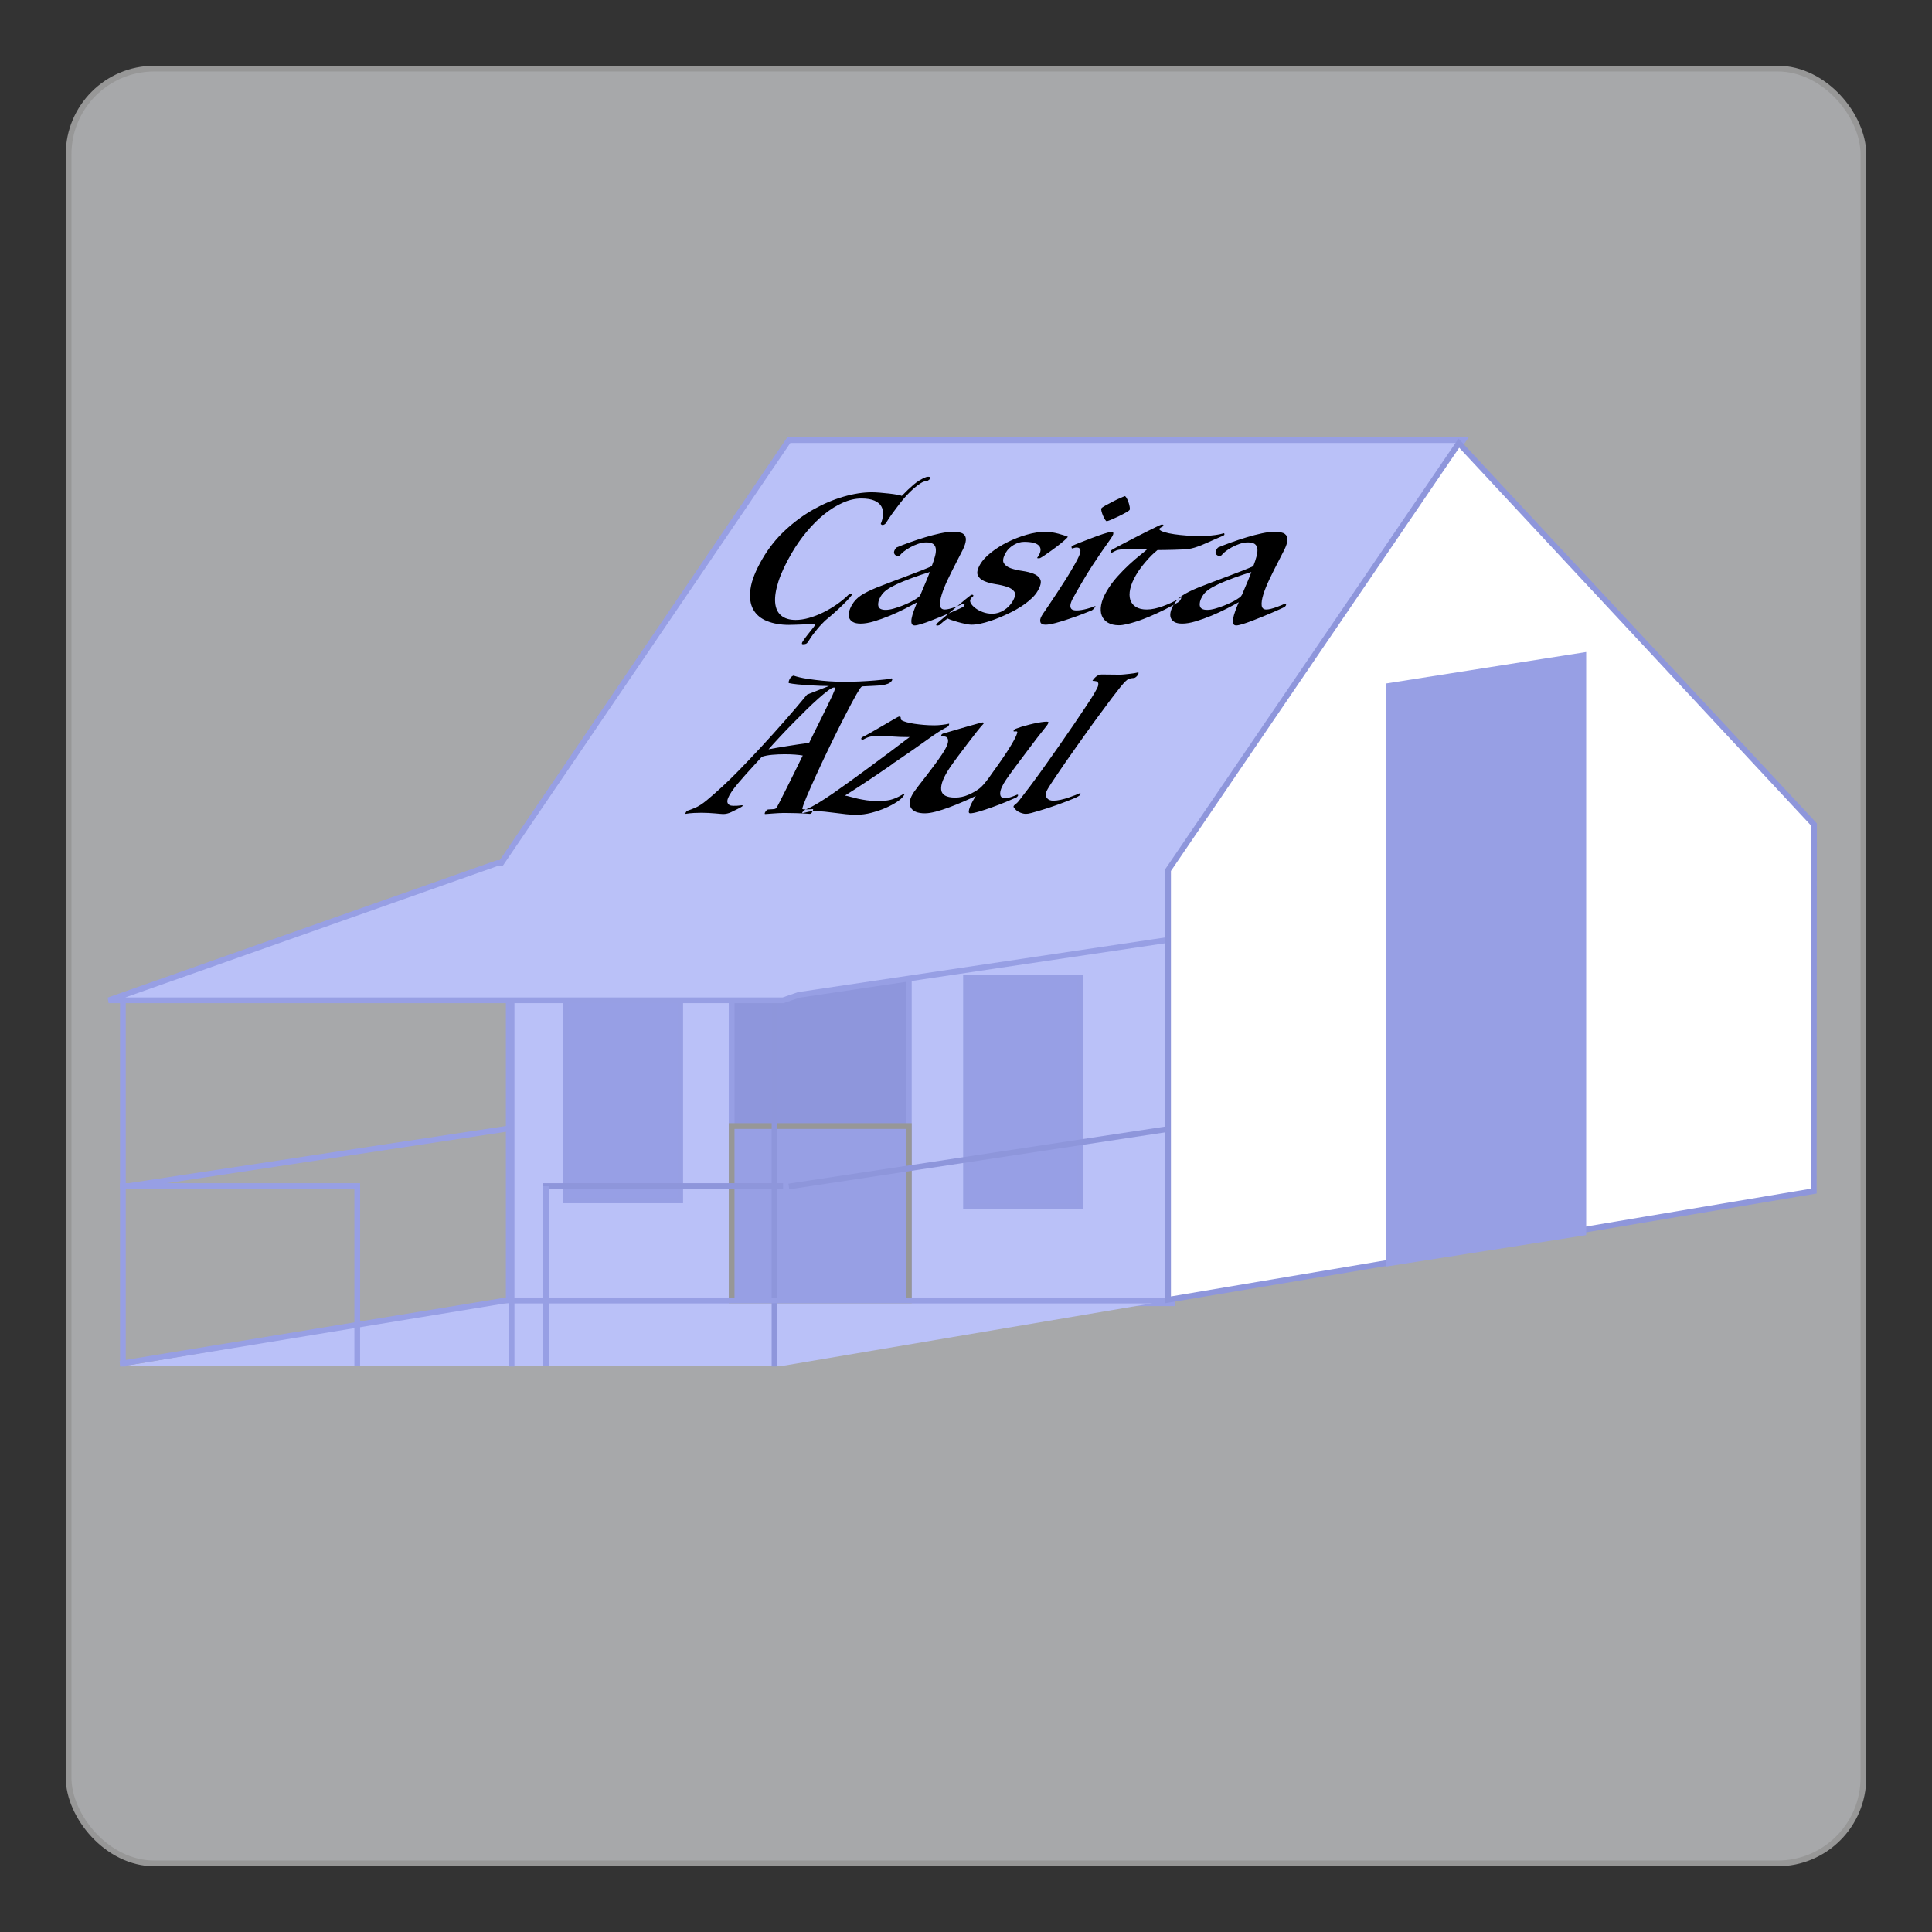<?xml version="1.0" encoding="UTF-8"?>
<svg width="338px" height="338px" viewBox="0 0 338 338" version="1.1" xmlns="http://www.w3.org/2000/svg" xmlns:xlink="http://www.w3.org/1999/xlink" xmlns:sketch="http://www.bohemiancoding.com/sketch/ns">
    <rect x="0" y="0" width="338" height="338" fill="#333333" stroke="none"/>
    <!-- Generator: Sketch 3.4.2 (15855) - http://www.bohemiancoding.com/sketch -->
    <title>casitaAzulLogo</title>
    <desc>Created with Sketch.</desc>
    <defs></defs>
    <g id="Page-1" stroke="none" stroke-width="1" fill="none" fill-rule="evenodd" sketch:type="MSPage">
        <rect id="Rectangle-8" stroke="#979797" fill-opacity="0.62" fill="#EFF0F4" sketch:type="MSShapeGroup" x="12" y="12" width="314" height="314" rx="15"></rect>
        <g id="casitaAzul" sketch:type="MSLayerGroup" transform="translate(19, 77)">
            <rect id="Rectangle-7" stroke="#979FE4" fill="#BAC1F8" sketch:type="MSShapeGroup" x="70" y="84" width="116" height="67"></rect>
            <rect id="R-window" stroke="#979FE4" fill="#979FE5" sketch:type="MSShapeGroup" x="150" y="94" width="20" height="40"></rect>
            <rect id="L-window" stroke="#979FE4" fill="#979FE5" sketch:type="MSShapeGroup" x="80" y="93" width="20" height="40"></rect>
            <rect id="whole-door" stroke="#979FE4" fill="#8E96DC" sketch:type="MSShapeGroup" x="109" y="91" width="31" height="62"></rect>
            <rect id="dutch-bottom" stroke="#979797" fill="#979FE4" sketch:type="MSShapeGroup" x="109" y="120" width="31" height="31"></rect>
            <path d="M2.651,162 L67.643,151 L182.643,151 L117.651,162 L2.651,162 Z" id="Rectangle-7" fill="#BAC1F8" sketch:type="MSShapeGroup"></path>
            <path d="M185.5,150.559 L185.5,74.036" id="near-wall-border" stroke="#979FE4" stroke-linecap="square" sketch:type="MSShapeGroup"></path>
            <path d="M70.5,97.5 L70.5,161.57" id="hidden-wall-border" stroke="#979FE4" stroke-linecap="square" sketch:type="MSShapeGroup"></path>
            <path d="M2.5,97.5 L2.5,161.57" id="porch-column" stroke="#979FE4" stroke-linecap="square" sketch:type="MSShapeGroup"></path>
            <path d="M43.5,130.5 L2.5,130.5" id="front-rail" stroke="#979FE4" stroke-linecap="square" sketch:type="MSShapeGroup"></path>
            <path d="M117.5,130.5 L76.5,130.5" id="front-rail" stroke="#8E96DB" stroke-linecap="square" sketch:type="MSShapeGroup"></path>
            <path d="M43.5,161.5 L43.5,131.036" id="mini-post" stroke="#979FE4" stroke-linecap="square" sketch:type="MSShapeGroup"></path>
            <path d="M76.5,161.5 L76.5,131.036" id="mini-post" stroke="#979FE4" stroke-linecap="square" sketch:type="MSShapeGroup"></path>
            <path d="M185.5,120.5 L119.5,130.5" id="side-rail" stroke="#8E96DB" stroke-linecap="square" sketch:type="MSShapeGroup"></path>
            <path d="M69.5,120.5 L3.5,130.5" id="side-rail" stroke="#979FE4" stroke-linecap="square" sketch:type="MSShapeGroup"></path>
            <path d="M116.5,97.5 L116.5,161.57" id="porch-column" stroke="#8E96DB" stroke-linecap="square" sketch:type="MSShapeGroup"></path>
            <path d="M69.5,150.5 L2.5,161.5" id="far-floor-border" stroke="#979FE4" stroke-linecap="square" sketch:type="MSShapeGroup"></path>
            <path d="M70.5,150.5 L185.356,150.5" id="front-door-bottom-border" stroke="#979FE4" stroke-linecap="square" sketch:type="MSShapeGroup"></path>
            <path d="M185.778,75 L185.778,87.374 L120.702,97.063 L118,98 L-1.11022302e-16,98 L68,74 L68.68,74 L119,0 L237,0 L186.68,74 L187.238,74 L186.508,74.253 L186,75 L185.778,75 Z" id="Triangle-1" stroke="#979FE4" fill="#BAC1F8" sketch:type="MSShapeGroup"></path>
            <path d="M185.353,150.401 L185.353,75.222 L236.221,0.527 L298.36,67.251 L298.319,131.379 L185.353,150.401 Z" id="Path-49" stroke="#8E96DB" fill="#FFFFFF" sketch:type="MSShapeGroup"></path>
            <path d="M258,37.654 L258,138.654 L224,144 L224,43 L258,37.654 Z" id="adult-door" stroke="#979FE4" fill="#979FE4" sketch:type="MSShapeGroup"></path>
        </g>
        <path d="M141.749,109.192 C141.374,109.213 140.976,109.229 140.553,109.24 C140.131,109.251 139.695,109.267 139.245,109.288 C138.796,109.309 138.389,109.32 138.027,109.32 C136.597,109.32 135.327,109.101 134.216,108.664 C133.105,108.227 132.291,107.544 131.774,106.616 C131.258,105.688 131.099,104.493 131.297,103.032 C131.496,101.571 132.19,99.816 133.381,97.768 C134.472,95.891 135.796,94.227 137.354,92.776 C138.912,91.325 140.562,90.109 142.306,89.128 C144.05,88.147 145.806,87.4 147.576,86.888 C149.346,86.376 150.998,86.12 152.534,86.12 C152.876,86.12 153.327,86.141 153.889,86.184 C154.451,86.227 155.007,86.28 155.556,86.344 C156.106,86.408 156.588,86.477 157.003,86.552 C157.419,86.627 157.672,86.696 157.762,86.76 C158.474,86.013 159.167,85.352 159.843,84.776 C160.52,84.2 161.243,83.763 162.014,83.464 C162.222,83.4 162.42,83.389 162.609,83.432 C162.797,83.475 162.842,83.581 162.743,83.752 C162.524,83.944 162.376,84.061 162.298,84.104 C162.22,84.147 162.138,84.168 162.053,84.168 C161.797,84.168 161.478,84.285 161.096,84.52 C160.714,84.755 160.308,85.059 159.878,85.432 C159.448,85.805 159.013,86.232 158.574,86.712 C158.135,87.192 157.731,87.677 157.36,88.168 C157.181,88.403 156.975,88.675 156.742,88.984 C156.509,89.293 156.284,89.597 156.068,89.896 C155.852,90.195 155.652,90.483 155.47,90.76 C155.287,91.037 155.14,91.272 155.028,91.464 C154.966,91.571 154.871,91.661 154.742,91.736 C154.614,91.811 154.507,91.848 154.421,91.848 C154.293,91.848 154.181,91.784 154.085,91.656 C154.31,91.123 154.443,90.589 154.487,90.056 C154.53,89.523 154.436,89.043 154.204,88.616 C153.972,88.189 153.573,87.848 153.007,87.592 C152.441,87.336 151.667,87.208 150.686,87.208 C149.641,87.208 148.565,87.453 147.458,87.944 C146.352,88.435 145.268,89.107 144.207,89.96 C143.145,90.813 142.124,91.827 141.144,93 C140.163,94.173 139.282,95.432 138.501,96.776 C137.423,98.632 136.651,100.28 136.188,101.72 C135.724,103.16 135.532,104.381 135.61,105.384 C135.689,106.387 136.035,107.149 136.649,107.672 C137.262,108.195 138.113,108.456 139.201,108.456 C139.926,108.456 140.704,108.339 141.534,108.104 C142.363,107.869 143.189,107.549 144.011,107.144 C144.834,106.739 145.629,106.269 146.398,105.736 C147.166,105.203 147.852,104.637 148.455,104.04 C148.548,103.955 148.697,103.891 148.903,103.848 C149.109,103.805 149.187,103.827 149.138,103.912 C148.977,104.189 148.666,104.568 148.206,105.048 C147.745,105.528 147.258,106.008 146.745,106.488 C146.231,106.968 145.742,107.405 145.278,107.8 C144.814,108.195 144.502,108.456 144.343,108.584 C144.192,108.733 143.997,108.931 143.759,109.176 C143.52,109.421 143.273,109.699 143.019,110.008 C142.765,110.317 142.509,110.637 142.253,110.968 C141.997,111.299 141.776,111.624 141.59,111.944 C141.391,112.285 141.225,112.499 141.09,112.584 C140.955,112.669 140.749,112.712 140.471,112.712 C140.237,112.712 140.226,112.547 140.44,112.216 C140.653,111.885 140.927,111.507 141.26,111.08 C141.593,110.653 141.911,110.253 142.213,109.88 C142.516,109.507 142.655,109.267 142.632,109.16 C142.418,109.16 142.124,109.171 141.749,109.192 Z M161.546,102.824 C161.73,102.397 161.902,101.992 162.061,101.608 C162.22,101.224 162.354,100.893 162.461,100.616 C162.569,100.339 162.637,100.157 162.666,100.072 C162.25,100.2 161.779,100.349 161.253,100.52 C160.727,100.691 160.192,100.877 159.648,101.08 C159.103,101.283 158.58,101.485 158.078,101.688 C157.577,101.891 157.148,102.077 156.793,102.248 C156.116,102.568 155.557,102.888 155.115,103.208 C154.673,103.528 154.322,103.912 154.061,104.36 C153.702,104.979 153.567,105.523 153.657,105.992 C153.747,106.461 154.176,106.696 154.944,106.696 C155.349,106.696 155.814,106.621 156.338,106.472 C156.862,106.323 157.367,106.152 157.852,105.96 C158.337,105.768 158.773,105.576 159.162,105.384 C159.551,105.192 159.83,105.043 159.999,104.936 C160.269,104.765 160.486,104.621 160.65,104.504 C160.814,104.387 160.947,104.221 161.05,104.008 C161.197,103.645 161.362,103.251 161.546,102.824 Z M163.589,97.272 C163.722,96.749 163.763,96.312 163.711,95.96 C163.66,95.608 163.506,95.341 163.248,95.16 C162.991,94.979 162.596,94.888 162.062,94.888 C161.593,94.888 161.112,94.973 160.618,95.144 C160.124,95.315 159.665,95.517 159.24,95.752 C158.816,95.987 158.456,96.221 158.159,96.456 C157.863,96.691 157.667,96.872 157.571,97 C157.45,97.171 157.305,97.256 157.134,97.256 C156.836,97.256 156.62,97.149 156.488,96.936 C156.356,96.723 156.377,96.467 156.551,96.168 C156.65,95.997 156.745,95.869 156.838,95.784 C157.49,95.507 158.261,95.208 159.15,94.888 C160.04,94.568 160.945,94.269 161.863,93.992 C162.782,93.715 163.667,93.485 164.519,93.304 C165.371,93.123 166.096,93.032 166.693,93.032 C167.589,93.032 168.203,93.16 168.534,93.416 C168.865,93.672 169.012,94.035 168.974,94.504 C168.936,94.973 168.76,95.523 168.448,96.152 C168.135,96.781 167.79,97.459 167.411,98.184 C166.843,99.272 166.317,100.323 165.835,101.336 C165.353,102.349 164.992,103.245 164.753,104.024 C164.514,104.803 164.42,105.432 164.472,105.912 C164.523,106.392 164.794,106.632 165.285,106.632 C165.52,106.632 165.801,106.589 166.127,106.504 C166.454,106.419 166.78,106.317 167.104,106.2 C167.428,106.083 167.726,105.965 167.997,105.848 C168.268,105.731 168.447,105.651 168.536,105.608 C168.728,105.608 168.79,105.704 168.721,105.896 C168.659,106.003 168.582,106.099 168.489,106.184 C168.422,106.227 168.2,106.333 167.823,106.504 C167.447,106.675 166.988,106.877 166.446,107.112 C165.904,107.347 165.311,107.597 164.665,107.864 C164.019,108.131 163.388,108.381 162.772,108.616 C162.156,108.851 161.601,109.043 161.109,109.192 C160.617,109.341 160.254,109.416 160.019,109.416 C159.742,109.416 159.567,109.304 159.494,109.08 C159.422,108.856 159.419,108.557 159.487,108.184 C159.555,107.811 159.678,107.379 159.856,106.888 C160.035,106.397 160.236,105.885 160.461,105.352 C159.891,105.672 159.18,106.051 158.329,106.488 C157.477,106.925 156.588,107.336 155.661,107.72 C154.734,108.104 153.824,108.429 152.933,108.696 C152.042,108.963 151.256,109.096 150.573,109.096 C149.997,109.096 149.548,109.005 149.227,108.824 C148.906,108.643 148.688,108.403 148.574,108.104 C148.459,107.805 148.447,107.459 148.538,107.064 C148.629,106.669 148.798,106.259 149.046,105.832 C149.443,105.149 149.976,104.589 150.646,104.152 C151.317,103.715 152.225,103.261 153.373,102.792 C153.902,102.579 154.632,102.296 155.562,101.944 C156.492,101.592 157.441,101.235 158.409,100.872 C159.377,100.509 160.282,100.163 161.125,99.832 C161.968,99.501 162.594,99.24 163.005,99.048 C163.261,98.387 163.456,97.795 163.589,97.272 Z M165.059,108.728 C164.767,108.973 164.562,109.16 164.445,109.288 C164.399,109.331 164.319,109.368 164.204,109.4 C164.09,109.432 164.011,109.448 163.968,109.448 C163.776,109.448 163.736,109.352 163.848,109.16 C163.885,109.096 164.07,108.925 164.401,108.648 C164.653,108.435 165.051,108.099 165.595,107.64 C166.139,107.181 166.695,106.712 167.262,106.232 C167.828,105.752 168.349,105.315 168.824,104.92 C169.299,104.525 169.627,104.264 169.808,104.136 C169.976,104.029 170.114,104.013 170.22,104.088 C170.326,104.163 170.315,104.253 170.19,104.36 C170.122,104.403 170.059,104.456 170.001,104.52 C169.942,104.584 169.869,104.691 169.783,104.84 C169.671,105.032 169.697,105.272 169.86,105.56 C170.023,105.848 170.284,106.125 170.641,106.392 C170.998,106.659 171.43,106.888 171.937,107.08 C172.444,107.272 172.996,107.368 173.593,107.368 C174.297,107.368 174.975,107.165 175.627,106.76 C176.278,106.355 176.796,105.821 177.181,105.16 C177.615,104.413 177.702,103.859 177.444,103.496 C177.185,103.133 176.765,102.856 176.183,102.664 C175.601,102.472 174.934,102.317 174.181,102.2 C173.428,102.083 172.773,101.907 172.216,101.672 C171.659,101.437 171.276,101.096 171.067,100.648 C170.858,100.2 171.001,99.549 171.497,98.696 C171.882,98.035 172.502,97.363 173.357,96.68 C174.212,95.997 175.174,95.389 176.241,94.856 C177.308,94.323 178.432,93.885 179.612,93.544 C180.791,93.203 181.914,93.032 182.981,93.032 C183.301,93.032 183.656,93.064 184.045,93.128 C184.435,93.192 184.81,93.272 185.17,93.368 C185.53,93.464 185.858,93.56 186.155,93.656 C186.451,93.752 186.666,93.832 186.799,93.896 C186.842,93.896 186.781,93.981 186.618,94.152 C186.443,94.344 186.112,94.637 185.627,95.032 C185.141,95.427 184.632,95.816 184.1,96.2 C183.567,96.584 183.081,96.925 182.641,97.224 C182.201,97.523 181.927,97.672 181.82,97.672 L181.628,97.672 C181.522,97.672 181.46,97.651 181.442,97.608 C181.525,97.501 181.616,97.363 181.715,97.192 C182.149,96.445 182.154,95.859 181.73,95.432 C181.306,95.005 180.454,94.792 179.174,94.792 C178.556,94.792 177.944,94.973 177.338,95.336 C176.733,95.699 176.281,96.136 175.984,96.648 C175.5,97.48 175.375,98.099 175.609,98.504 C175.843,98.909 176.253,99.213 176.839,99.416 C177.425,99.619 178.093,99.773 178.841,99.88 C179.59,99.987 180.251,100.152 180.825,100.376 C181.399,100.6 181.79,100.936 181.999,101.384 C182.208,101.832 182.052,102.504 181.531,103.4 C181.296,103.805 180.981,104.2 180.587,104.584 C180.193,104.968 179.759,105.331 179.283,105.672 C178.807,106.013 178.315,106.328 177.806,106.616 C177.298,106.904 176.811,107.155 176.345,107.368 C175.901,107.581 175.412,107.8 174.876,108.024 C174.341,108.248 173.782,108.456 173.201,108.648 C172.62,108.84 172.051,108.995 171.492,109.112 C170.933,109.229 170.408,109.288 169.917,109.288 C169.683,109.288 169.337,109.24 168.881,109.144 C168.425,109.048 167.973,108.936 167.524,108.808 C167.076,108.68 166.683,108.557 166.346,108.44 C166.009,108.323 165.842,108.243 165.846,108.2 C165.613,108.307 165.351,108.483 165.059,108.728 Z M187.672,104.728 C187.451,105.144 187.318,105.501 187.273,105.8 C187.227,106.099 187.28,106.339 187.43,106.52 C187.581,106.701 187.891,106.792 188.36,106.792 C188.595,106.792 188.877,106.765 189.207,106.712 C189.536,106.659 189.859,106.589 190.175,106.504 C190.492,106.419 190.776,106.333 191.028,106.248 C191.28,106.163 191.44,106.099 191.508,106.056 C191.609,105.992 191.652,105.992 191.636,106.056 C191.62,106.12 191.579,106.2 191.512,106.296 C191.446,106.392 191.363,106.488 191.265,106.584 C191.166,106.68 191.073,106.749 190.984,106.792 C190.709,106.899 190.224,107.091 189.529,107.368 C188.835,107.645 188.038,107.933 187.139,108.232 C186.283,108.531 185.471,108.781 184.702,108.984 C183.934,109.187 183.336,109.288 182.909,109.288 C182.419,109.288 182.122,109.139 182.018,108.84 C181.914,108.541 181.992,108.168 182.253,107.72 C182.34,107.571 182.419,107.443 182.492,107.336 C182.565,107.229 182.661,107.091 182.782,106.92 C182.927,106.707 183.191,106.317 183.572,105.752 C183.954,105.187 184.377,104.552 184.839,103.848 C185.302,103.144 185.762,102.435 186.22,101.72 C186.678,101.005 187.056,100.392 187.353,99.88 L188.004,98.76 C188.327,98.205 188.58,97.715 188.764,97.288 C188.948,96.861 189.033,96.531 189.02,96.296 C189,96.147 188.938,96.024 188.834,95.928 C188.73,95.832 188.56,95.784 188.326,95.784 C188.198,95.784 188.054,95.811 187.895,95.864 C187.736,95.917 187.625,95.944 187.561,95.944 C187.518,95.944 187.486,95.88 187.464,95.752 C187.443,95.624 187.504,95.528 187.648,95.464 C187.859,95.357 188.268,95.187 188.873,94.952 C189.479,94.717 190.14,94.461 190.856,94.184 C191.627,93.885 192.354,93.624 193.039,93.4 C193.724,93.176 194.184,93.064 194.419,93.064 C194.653,93.064 194.773,93.133 194.778,93.272 C194.782,93.411 194.735,93.565 194.636,93.736 L194.562,93.864 C194.438,94.077 194.207,94.419 193.87,94.888 C193.534,95.357 193.13,95.933 192.658,96.616 C192.187,97.299 191.659,98.088 191.074,98.984 C190.489,99.88 189.893,100.851 189.286,101.896 L188.393,103.432 C188.132,103.88 187.892,104.312 187.672,104.728 Z M197.107,87.144 C197.229,87.357 197.337,87.603 197.431,87.88 C197.526,88.157 197.595,88.424 197.638,88.68 C197.682,88.936 197.679,89.107 197.629,89.192 C197.567,89.299 197.346,89.459 196.966,89.672 C196.586,89.885 196.166,90.104 195.705,90.328 C195.244,90.552 194.809,90.749 194.401,90.92 C193.992,91.091 193.724,91.176 193.596,91.176 C193.532,91.176 193.436,91.075 193.309,90.872 C193.181,90.669 193.064,90.44 192.956,90.184 C192.849,89.928 192.766,89.677 192.705,89.432 C192.645,89.187 192.64,89.021 192.69,88.936 C192.752,88.829 192.986,88.664 193.394,88.44 C193.801,88.216 194.242,87.981 194.715,87.736 C195.188,87.491 195.632,87.277 196.047,87.096 C196.462,86.915 196.707,86.813 196.784,86.792 C196.878,86.813 196.986,86.931 197.107,87.144 Z M206.661,104.568 C206.662,104.621 206.64,104.696 206.594,104.792 C206.549,104.888 206.485,104.989 206.402,105.096 C206.318,105.203 206.226,105.288 206.125,105.352 C205.463,105.757 204.681,106.184 203.781,106.632 C202.881,107.08 201.978,107.496 201.072,107.88 C200.818,107.987 200.47,108.125 200.03,108.296 C199.589,108.467 199.115,108.632 198.606,108.792 C198.097,108.952 197.589,109.091 197.084,109.208 C196.578,109.325 196.134,109.384 195.75,109.384 C194.982,109.384 194.343,109.235 193.834,108.936 C193.325,108.637 192.966,108.227 192.758,107.704 C192.55,107.181 192.512,106.557 192.646,105.832 C192.78,105.107 193.094,104.317 193.59,103.464 C194.123,102.547 194.754,101.683 195.481,100.872 C196.208,100.061 196.923,99.336 197.625,98.696 C198.328,98.056 198.956,97.517 199.509,97.08 C200.061,96.643 200.453,96.317 200.684,96.104 C200.291,96.083 199.932,96.067 199.608,96.056 C199.283,96.045 198.972,96.04 198.673,96.04 C197.99,96.04 197.411,96.045 196.936,96.056 C196.46,96.067 196.016,96.115 195.604,96.2 C195.409,96.243 195.199,96.328 194.975,96.456 C194.751,96.584 194.568,96.68 194.424,96.744 C194.406,96.701 194.381,96.643 194.35,96.568 C194.319,96.493 194.328,96.413 194.378,96.328 C194.402,96.285 194.432,96.253 194.465,96.232 C194.478,96.211 194.688,96.088 195.095,95.864 C195.503,95.64 196.004,95.373 196.6,95.064 C197.196,94.755 197.853,94.413 198.571,94.04 C199.29,93.667 199.971,93.32 200.616,93 C201.26,92.68 201.813,92.408 202.274,92.184 C202.735,91.96 203.031,91.827 203.162,91.784 C203.315,91.741 203.431,91.763 203.509,91.848 C203.588,91.933 203.593,91.997 203.526,92.04 C203.437,92.083 203.294,92.163 203.098,92.28 C202.902,92.397 202.8,92.499 202.794,92.584 C202.917,92.776 203.223,92.947 203.712,93.096 C204.201,93.245 204.781,93.368 205.45,93.464 C206.12,93.56 206.823,93.635 207.56,93.688 C208.297,93.741 208.975,93.768 209.593,93.768 C210.511,93.768 211.262,93.741 211.848,93.688 C212.434,93.635 212.933,93.565 213.345,93.48 C213.736,93.395 213.997,93.331 214.128,93.288 C214.15,93.288 214.174,93.32 214.201,93.384 C214.227,93.448 214.216,93.523 214.166,93.608 C214.142,93.651 213.925,93.757 213.516,93.928 C213.108,94.099 212.688,94.28 212.256,94.472 C212.002,94.579 211.692,94.717 211.326,94.888 C210.961,95.059 210.577,95.224 210.174,95.384 C209.772,95.544 209.363,95.688 208.947,95.816 C208.531,95.944 208.157,96.019 207.825,96.04 C207.48,96.083 207.088,96.115 206.649,96.136 C206.21,96.157 205.753,96.173 205.277,96.184 C204.802,96.195 204.321,96.205 203.835,96.216 C203.348,96.227 202.903,96.232 202.497,96.232 C202.371,96.339 202.168,96.515 201.887,96.76 C201.605,97.005 201.289,97.32 200.938,97.704 C200.587,98.088 200.215,98.525 199.823,99.016 C199.432,99.507 199.068,100.04 198.733,100.616 C198.225,101.491 197.89,102.296 197.729,103.032 C197.568,103.768 197.573,104.403 197.743,104.936 C197.913,105.469 198.242,105.885 198.729,106.184 C199.217,106.483 199.845,106.632 200.613,106.632 C201.061,106.632 201.524,106.579 202.002,106.472 C202.48,106.365 202.955,106.227 203.428,106.056 C203.9,105.885 204.355,105.699 204.793,105.496 C205.231,105.293 205.623,105.096 205.969,104.904 L206.558,104.552 C206.625,104.509 206.66,104.515 206.661,104.568 Z M217.802,102.824 C217.986,102.397 218.158,101.992 218.317,101.608 C218.476,101.224 218.61,100.893 218.717,100.616 C218.825,100.339 218.893,100.157 218.922,100.072 C218.506,100.2 218.035,100.349 217.509,100.52 C216.983,100.691 216.448,100.877 215.904,101.08 C215.359,101.283 214.836,101.485 214.334,101.688 C213.833,101.891 213.404,102.077 213.049,102.248 C212.372,102.568 211.813,102.888 211.371,103.208 C210.929,103.528 210.578,103.912 210.317,104.36 C209.958,104.979 209.823,105.523 209.913,105.992 C210.003,106.461 210.432,106.696 211.2,106.696 C211.605,106.696 212.07,106.621 212.594,106.472 C213.118,106.323 213.623,106.152 214.108,105.96 C214.593,105.768 215.029,105.576 215.418,105.384 C215.807,105.192 216.086,105.043 216.255,104.936 C216.525,104.765 216.742,104.621 216.906,104.504 C217.07,104.387 217.203,104.221 217.306,104.008 C217.453,103.645 217.618,103.251 217.802,102.824 Z M219.845,97.272 C219.978,96.749 220.019,96.312 219.967,95.96 C219.916,95.608 219.762,95.341 219.504,95.16 C219.247,94.979 218.852,94.888 218.318,94.888 C217.849,94.888 217.368,94.973 216.874,95.144 C216.38,95.315 215.921,95.517 215.496,95.752 C215.072,95.987 214.712,96.221 214.415,96.456 C214.119,96.691 213.923,96.872 213.827,97 C213.706,97.171 213.561,97.256 213.39,97.256 C213.092,97.256 212.876,97.149 212.744,96.936 C212.612,96.723 212.633,96.467 212.807,96.168 C212.906,95.997 213.001,95.869 213.094,95.784 C213.746,95.507 214.517,95.208 215.406,94.888 C216.296,94.568 217.201,94.269 218.119,93.992 C219.038,93.715 219.923,93.485 220.775,93.304 C221.627,93.123 222.352,93.032 222.949,93.032 C223.845,93.032 224.459,93.16 224.79,93.416 C225.121,93.672 225.268,94.035 225.23,94.504 C225.192,94.973 225.016,95.523 224.704,96.152 C224.391,96.781 224.046,97.459 223.667,98.184 C223.099,99.272 222.573,100.323 222.091,101.336 C221.609,102.349 221.248,103.245 221.009,104.024 C220.77,104.803 220.676,105.432 220.728,105.912 C220.779,106.392 221.05,106.632 221.541,106.632 C221.776,106.632 222.057,106.589 222.383,106.504 C222.71,106.419 223.036,106.317 223.36,106.2 C223.684,106.083 223.982,105.965 224.253,105.848 C224.524,105.731 224.703,105.651 224.792,105.608 C224.984,105.608 225.046,105.704 224.977,105.896 C224.915,106.003 224.838,106.099 224.745,106.184 C224.678,106.227 224.456,106.333 224.079,106.504 C223.703,106.675 223.244,106.877 222.702,107.112 C222.16,107.347 221.567,107.597 220.921,107.864 C220.275,108.131 219.644,108.381 219.028,108.616 C218.412,108.851 217.857,109.043 217.365,109.192 C216.873,109.341 216.51,109.416 216.275,109.416 C215.998,109.416 215.823,109.304 215.75,109.08 C215.678,108.856 215.675,108.557 215.743,108.184 C215.811,107.811 215.934,107.379 216.112,106.888 C216.291,106.397 216.492,105.885 216.717,105.352 C216.147,105.672 215.436,106.051 214.585,106.488 C213.733,106.925 212.844,107.336 211.917,107.72 C210.99,108.104 210.08,108.429 209.189,108.696 C208.298,108.963 207.512,109.096 206.829,109.096 C206.253,109.096 205.804,109.005 205.483,108.824 C205.162,108.643 204.944,108.403 204.83,108.104 C204.715,107.805 204.703,107.459 204.794,107.064 C204.885,106.669 205.054,106.259 205.302,105.832 C205.699,105.149 206.232,104.589 206.902,104.152 C207.573,103.715 208.481,103.261 209.629,102.792 C210.158,102.579 210.888,102.296 211.818,101.944 C212.748,101.592 213.697,101.235 214.665,100.872 C215.633,100.509 216.538,100.163 217.381,99.832 C218.224,99.501 218.85,99.24 219.261,99.048 C219.517,98.387 219.712,97.795 219.845,97.272 Z" id="Casita" fill="#000000" sketch:type="MSShapeGroup"></path>
        <path d="M143.56,119.984 C142.924,119.963 142.257,119.931 141.561,119.888 C140.865,119.845 140.191,119.792 139.541,119.728 C138.891,119.664 138.382,119.589 138.013,119.504 C137.957,119.461 137.952,119.349 138,119.168 C138.049,118.987 138.13,118.811 138.246,118.64 C138.376,118.448 138.562,118.299 138.805,118.192 C139.5,118.427 140.301,118.613 141.21,118.752 C142.119,118.891 143.003,119.003 143.863,119.088 C144.722,119.173 145.513,119.227 146.234,119.248 C146.956,119.269 147.487,119.28 147.829,119.28 C148.661,119.28 149.528,119.259 150.432,119.216 C151.336,119.173 152.182,119.12 152.972,119.056 C153.762,118.992 154.43,118.928 154.974,118.864 C155.519,118.8 155.856,118.736 155.984,118.672 C156.027,118.672 156.062,118.715 156.09,118.8 C156.117,118.885 156.095,118.981 156.023,119.088 C155.864,119.323 155.638,119.499 155.345,119.616 C155.052,119.733 154.696,119.819 154.276,119.872 C153.856,119.925 153.361,119.963 152.792,119.984 C152.223,120.005 151.583,120.037 150.871,120.08 C150.75,120.101 150.617,120.219 150.473,120.432 C150.14,120.923 149.672,121.733 149.066,122.864 C148.461,123.995 147.797,125.275 147.074,126.704 C146.352,128.133 145.611,129.637 144.851,131.216 C144.092,132.795 143.394,134.283 142.757,135.68 C142.12,137.077 141.578,138.304 141.129,139.36 C140.681,140.416 140.423,141.136 140.355,141.52 C140.433,141.563 140.505,141.589 140.573,141.6 C140.64,141.611 140.77,141.616 140.962,141.616 C141.239,141.616 141.486,141.605 141.704,141.584 C141.921,141.563 142.083,141.552 142.189,141.552 C142.275,141.552 142.281,141.637 142.208,141.808 C142.135,141.979 142.077,142.096 142.034,142.16 C141.932,142.309 141.807,142.384 141.658,142.384 C141.551,142.384 141.409,142.373 141.232,142.352 C141.054,142.331 140.798,142.315 140.464,142.304 C140.13,142.293 139.698,142.277 139.169,142.256 C138.639,142.235 137.958,142.224 137.126,142.224 C136.849,142.224 136.538,142.235 136.193,142.256 C135.847,142.277 135.518,142.299 135.205,142.32 C134.892,142.341 134.611,142.363 134.362,142.384 C134.113,142.405 133.946,142.416 133.86,142.416 C133.796,142.416 133.772,142.373 133.787,142.288 C133.802,142.203 133.846,142.107 133.918,142 C133.99,141.893 134.067,141.803 134.15,141.728 C134.233,141.653 134.317,141.616 134.402,141.616 C134.608,141.595 134.875,141.579 135.202,141.568 C135.53,141.557 135.744,141.477 135.845,141.328 C135.932,141.2 136.138,140.816 136.465,140.176 C136.791,139.536 137.178,138.768 137.625,137.872 C138.071,136.976 138.547,136.021 139.052,135.008 C139.557,133.995 140.02,133.051 140.441,132.176 C140.101,132.112 139.651,132.059 139.094,132.016 C138.536,131.973 137.937,131.952 137.297,131.952 C136.55,131.952 135.819,131.984 135.104,132.048 C134.389,132.112 133.781,132.229 133.282,132.4 C132.857,132.869 132.404,133.365 131.922,133.888 C131.44,134.411 130.96,134.939 130.482,135.472 C130.003,136.005 129.544,136.533 129.105,137.056 C128.666,137.579 128.295,138.064 127.991,138.512 C127.399,139.387 127.16,140.016 127.273,140.4 C127.387,140.784 127.721,140.976 128.275,140.976 C128.83,140.976 129.187,140.96 129.348,140.928 C129.508,140.896 129.642,140.88 129.748,140.88 C129.919,140.88 129.975,140.923 129.918,141.008 C129.889,141.051 129.794,141.12 129.633,141.216 C129.472,141.312 129.28,141.413 129.059,141.52 C128.766,141.669 128.389,141.856 127.928,142.08 C127.467,142.304 126.991,142.416 126.5,142.416 C126.436,142.416 126.278,142.405 126.026,142.384 C125.774,142.363 125.466,142.336 125.104,142.304 C124.742,142.272 124.354,142.245 123.942,142.224 C123.53,142.203 123.132,142.192 122.748,142.192 C122.215,142.192 121.775,142.203 121.43,142.224 C121.085,142.245 120.809,142.267 120.603,142.288 C120.396,142.309 120.249,142.331 120.16,142.352 C120.07,142.373 120.005,142.384 119.962,142.384 C119.919,142.384 119.907,142.347 119.926,142.272 C119.944,142.197 119.982,142.117 120.04,142.032 C120.127,141.904 120.231,141.829 120.352,141.808 C120.623,141.723 121.041,141.563 121.605,141.328 C122.205,141.072 122.876,140.64 123.618,140.032 C124.361,139.424 125.299,138.597 126.433,137.552 C127.209,136.848 128.189,135.888 129.375,134.672 C130.561,133.456 131.827,132.123 133.172,130.672 C134.516,129.221 135.887,127.701 137.283,126.112 C138.679,124.523 139.982,122.992 141.192,121.52 L145.026,120.016 C144.685,120.016 144.196,120.005 143.56,119.984 Z M142.528,127.984 C142.923,127.195 143.325,126.389 143.731,125.568 C144.138,124.747 144.518,123.973 144.87,123.248 C145.222,122.523 145.486,121.968 145.661,121.584 C145.923,121.008 146.056,120.645 146.061,120.496 C146.066,120.347 146.016,120.272 145.909,120.272 C145.696,120.272 145.352,120.448 144.88,120.8 C144.407,121.152 143.838,121.621 143.174,122.208 C142.51,122.795 141.794,123.467 141.025,124.224 C140.256,124.981 139.479,125.76 138.692,126.56 C137.905,127.36 137.143,128.155 136.406,128.944 C135.668,129.733 135.019,130.448 134.458,131.088 C134.857,131.003 135.35,130.912 135.938,130.816 C136.526,130.72 137.149,130.619 137.808,130.512 C138.467,130.405 139.122,130.304 139.774,130.208 C140.425,130.112 141.018,130.032 141.552,129.968 C141.807,129.435 142.132,128.773 142.528,127.984 Z M143.235,140.432 C144.037,139.941 144.878,139.392 145.759,138.784 C146.64,138.176 147.552,137.531 148.494,136.848 C149.436,136.165 150.373,135.483 151.305,134.8 C152.874,133.648 154.359,132.549 155.76,131.504 C157.161,130.459 158.288,129.605 159.142,128.944 L158.63,128.944 C157.84,128.944 157.003,128.912 156.119,128.848 C155.234,128.784 154.418,128.752 153.672,128.752 C152.989,128.752 152.462,128.805 152.091,128.912 C151.72,129.019 151.338,129.189 150.945,129.424 C150.881,129.424 150.808,129.397 150.727,129.344 C150.645,129.291 150.641,129.211 150.713,129.104 C150.757,129.04 150.796,128.997 150.832,128.976 C151.203,128.805 151.74,128.517 152.441,128.112 C153.142,127.707 153.843,127.301 154.544,126.896 C155.245,126.491 155.861,126.133 156.39,125.824 C156.919,125.515 157.216,125.36 157.28,125.36 C157.429,125.36 157.518,125.387 157.546,125.44 C157.574,125.493 157.587,125.552 157.587,125.616 C157.586,125.68 157.593,125.749 157.606,125.824 C157.619,125.899 157.679,125.968 157.785,126.032 C157.969,126.139 158.249,126.245 158.624,126.352 C159,126.459 159.44,126.549 159.944,126.624 C160.448,126.699 161.002,126.763 161.606,126.816 C162.21,126.869 162.832,126.896 163.472,126.896 C163.877,126.896 164.312,126.869 164.774,126.816 C165.237,126.763 165.657,126.693 166.035,126.608 C166.056,126.608 166.06,126.651 166.044,126.736 C166.029,126.821 166,126.896 165.957,126.96 C165.928,127.003 165.892,127.04 165.849,127.072 C165.806,127.104 165.777,127.131 165.763,127.152 C164.862,127.6 163.69,128.347 162.246,129.392 C160.802,130.437 158.917,131.749 156.589,133.328 C156.41,133.435 156.258,133.541 156.133,133.648 C156.007,133.755 155.866,133.861 155.708,133.968 C153.96,135.163 152.449,136.181 151.175,137.024 C149.9,137.867 148.784,138.587 147.824,139.184 C148.116,139.227 148.444,139.301 148.809,139.408 C149.174,139.515 149.592,139.621 150.064,139.728 C150.536,139.835 151.068,139.931 151.661,140.016 C152.254,140.101 152.924,140.144 153.67,140.144 C154.46,140.144 155.152,140.075 155.747,139.936 C156.343,139.797 156.991,139.525 157.692,139.12 C157.942,138.971 158.055,138.907 158.03,138.928 C158.005,138.949 158.035,138.96 158.12,138.96 C158.227,138.96 158.235,139.019 158.145,139.136 C158.055,139.253 157.995,139.333 157.966,139.376 C157.793,139.632 157.434,139.941 156.89,140.304 C156.346,140.667 155.695,141.013 154.938,141.344 C154.181,141.675 153.355,141.957 152.46,142.192 C151.565,142.427 150.67,142.544 149.774,142.544 C149.219,142.544 148.638,142.512 148.031,142.448 C147.423,142.384 146.807,142.309 146.182,142.224 C145.557,142.139 144.925,142.064 144.286,142 C143.647,141.936 143.028,141.904 142.431,141.904 C142.068,141.904 141.739,141.941 141.443,142.016 C141.147,142.091 140.81,142.171 140.433,142.256 C140.326,142.256 140.316,142.192 140.403,142.064 C140.417,142.043 140.503,141.947 140.662,141.776 L141.048,141.584 C141.705,141.307 142.434,140.923 143.235,140.432 Z M164.719,128.528 C164.817,128.4 164.947,128.325 165.111,128.304 C165.189,128.283 165.443,128.208 165.871,128.08 C166.299,127.952 166.81,127.803 167.406,127.632 C168.001,127.461 168.625,127.28 169.278,127.088 C169.931,126.896 170.503,126.736 170.995,126.608 C171.309,126.523 171.525,126.464 171.642,126.432 C171.76,126.4 171.851,126.384 171.915,126.384 C171.979,126.384 172.035,126.411 172.085,126.464 C172.134,126.517 172.101,126.597 171.986,126.704 C171.807,126.875 171.463,127.28 170.955,127.92 C170.447,128.56 169.897,129.269 169.306,130.048 C168.715,130.827 168.133,131.6 167.559,132.368 C166.986,133.136 166.548,133.744 166.244,134.192 C165.089,135.899 164.56,137.216 164.657,138.144 C164.754,139.072 165.57,139.536 167.106,139.536 C167.895,139.536 168.66,139.376 169.399,139.056 C170.138,138.736 170.791,138.363 171.357,137.936 C171.737,137.659 172.277,137.051 172.976,136.112 C173.092,135.941 173.249,135.717 173.447,135.44 C173.646,135.163 173.855,134.869 174.075,134.56 C174.295,134.251 174.508,133.952 174.714,133.664 C174.919,133.376 175.087,133.136 175.217,132.944 C175.903,131.963 176.494,131.051 176.99,130.208 C177.486,129.365 177.796,128.741 177.921,128.336 C178.031,128.08 177.989,127.952 177.797,127.952 C177.669,127.952 177.543,127.957 177.418,127.968 C177.294,127.979 177.286,127.888 177.395,127.696 C177.438,127.632 177.549,127.563 177.727,127.488 C177.906,127.413 178.227,127.301 178.691,127.152 C179.119,127.024 179.584,126.896 180.087,126.768 C180.589,126.64 181.072,126.533 181.535,126.448 C181.999,126.363 182.401,126.304 182.743,126.272 C183.084,126.24 183.308,126.256 183.414,126.32 C183.4,126.341 183.398,126.368 183.408,126.4 C183.418,126.432 183.398,126.501 183.347,126.608 C183.303,126.736 183.006,127.136 182.455,127.808 C181.904,128.48 181.062,129.573 179.93,131.088 C179.137,132.133 178.376,133.147 177.648,134.128 C176.919,135.109 176.382,135.856 176.035,136.368 C175.356,137.371 175.005,138.165 174.981,138.752 C174.957,139.339 175.222,139.632 175.777,139.632 C176.14,139.632 176.537,139.557 176.969,139.408 C177.401,139.259 177.727,139.131 177.949,139.024 C178.119,139.024 178.16,139.099 178.069,139.248 C177.979,139.397 177.876,139.493 177.762,139.536 C177.298,139.749 176.674,140.016 175.892,140.336 C175.111,140.656 174.318,140.96 173.515,141.248 C172.712,141.536 171.965,141.781 171.273,141.984 C170.581,142.187 170.064,142.288 169.723,142.288 C169.552,142.288 169.473,142.176 169.486,141.952 C169.499,141.728 169.572,141.456 169.703,141.136 C169.834,140.816 169.994,140.485 170.182,140.144 C170.371,139.803 170.552,139.504 170.725,139.248 C170.06,139.568 169.321,139.904 168.507,140.256 C167.692,140.608 166.871,140.939 166.043,141.248 C165.215,141.557 164.432,141.808 163.694,142 C162.956,142.192 162.331,142.288 161.819,142.288 C160.518,142.288 159.686,141.941 159.323,141.248 C158.96,140.555 159.155,139.653 159.906,138.544 C160.065,138.309 160.324,137.957 160.685,137.488 C161.045,137.019 161.46,136.485 161.928,135.888 C162.396,135.291 162.883,134.651 163.388,133.968 C163.893,133.285 164.362,132.624 164.795,131.984 C165.46,131.003 165.814,130.251 165.859,129.728 C165.903,129.205 165.702,128.912 165.255,128.848 L164.786,128.784 C164.644,128.741 164.622,128.656 164.719,128.528 Z M188.967,139.056 C188.852,139.227 188.455,139.451 187.776,139.728 C187.062,140.027 186.146,140.379 185.029,140.784 C183.912,141.189 182.836,141.541 181.802,141.84 C181.296,141.989 180.846,142.117 180.454,142.224 C180.062,142.331 179.738,142.384 179.482,142.384 C179.183,142.384 178.862,142.315 178.519,142.176 C178.175,142.037 177.909,141.872 177.719,141.68 C177.578,141.509 177.466,141.376 177.381,141.28 C177.297,141.184 177.291,141.083 177.363,140.976 C177.421,140.891 177.502,140.811 177.606,140.736 C177.71,140.661 177.819,140.571 177.934,140.464 C177.998,140.4 178.078,140.315 178.171,140.208 C178.265,140.101 178.348,139.995 178.42,139.888 C178.845,139.355 179.438,138.581 180.199,137.568 C180.959,136.555 181.776,135.435 182.65,134.208 C183.523,132.981 184.419,131.712 185.34,130.4 C186.26,129.088 187.103,127.867 187.868,126.736 C188.807,125.349 189.56,124.229 190.127,123.376 C190.694,122.523 191.13,121.84 191.434,121.328 C191.847,120.624 192.075,120.16 192.12,119.936 C192.165,119.712 192.16,119.547 192.104,119.44 C192.042,119.312 191.952,119.232 191.835,119.2 C191.718,119.168 191.604,119.147 191.494,119.136 C191.384,119.125 191.292,119.12 191.217,119.12 C191.142,119.12 191.119,119.099 191.148,119.056 C191.625,118.352 192.162,118 192.759,118 C193.207,118 193.732,118.005 194.332,118.016 C194.933,118.027 195.436,118.032 195.842,118.032 C196.098,118.032 196.38,118.016 196.69,117.984 C197,117.952 197.304,117.92 197.603,117.888 C197.902,117.856 198.183,117.819 198.447,117.776 C198.71,117.733 198.91,117.691 199.046,117.648 C199.145,117.627 199.193,117.659 199.189,117.744 C199.184,117.829 199.144,117.936 199.068,118.064 C198.992,118.192 198.891,118.309 198.766,118.416 C198.64,118.523 198.527,118.587 198.428,118.608 C198.285,118.629 198.166,118.64 198.07,118.64 C197.974,118.64 197.78,118.683 197.487,118.768 C197.352,118.811 197.165,118.944 196.928,119.168 C196.691,119.392 196.378,119.744 195.989,120.224 C195.601,120.704 195.11,121.333 194.519,122.112 C193.928,122.891 193.203,123.867 192.345,125.04 C191.645,125.979 190.951,126.933 190.262,127.904 C189.572,128.875 188.901,129.819 188.248,130.736 C187.595,131.653 186.996,132.507 186.451,133.296 C185.906,134.085 185.446,134.757 185.07,135.312 C184.651,135.931 184.234,136.555 183.819,137.184 C183.403,137.813 183.126,138.309 182.987,138.672 C182.863,139.013 182.923,139.333 183.169,139.632 C183.415,139.931 183.783,140.08 184.274,140.08 C184.658,140.08 185.089,140.027 185.566,139.92 C186.044,139.813 186.504,139.685 186.946,139.536 C187.389,139.387 187.794,139.237 188.161,139.088 C188.529,138.939 188.806,138.821 188.992,138.736 C189.062,138.821 189.054,138.928 188.967,139.056 Z" id="Azul" fill="#000000" sketch:type="MSShapeGroup"></path>
    </g>
</svg>